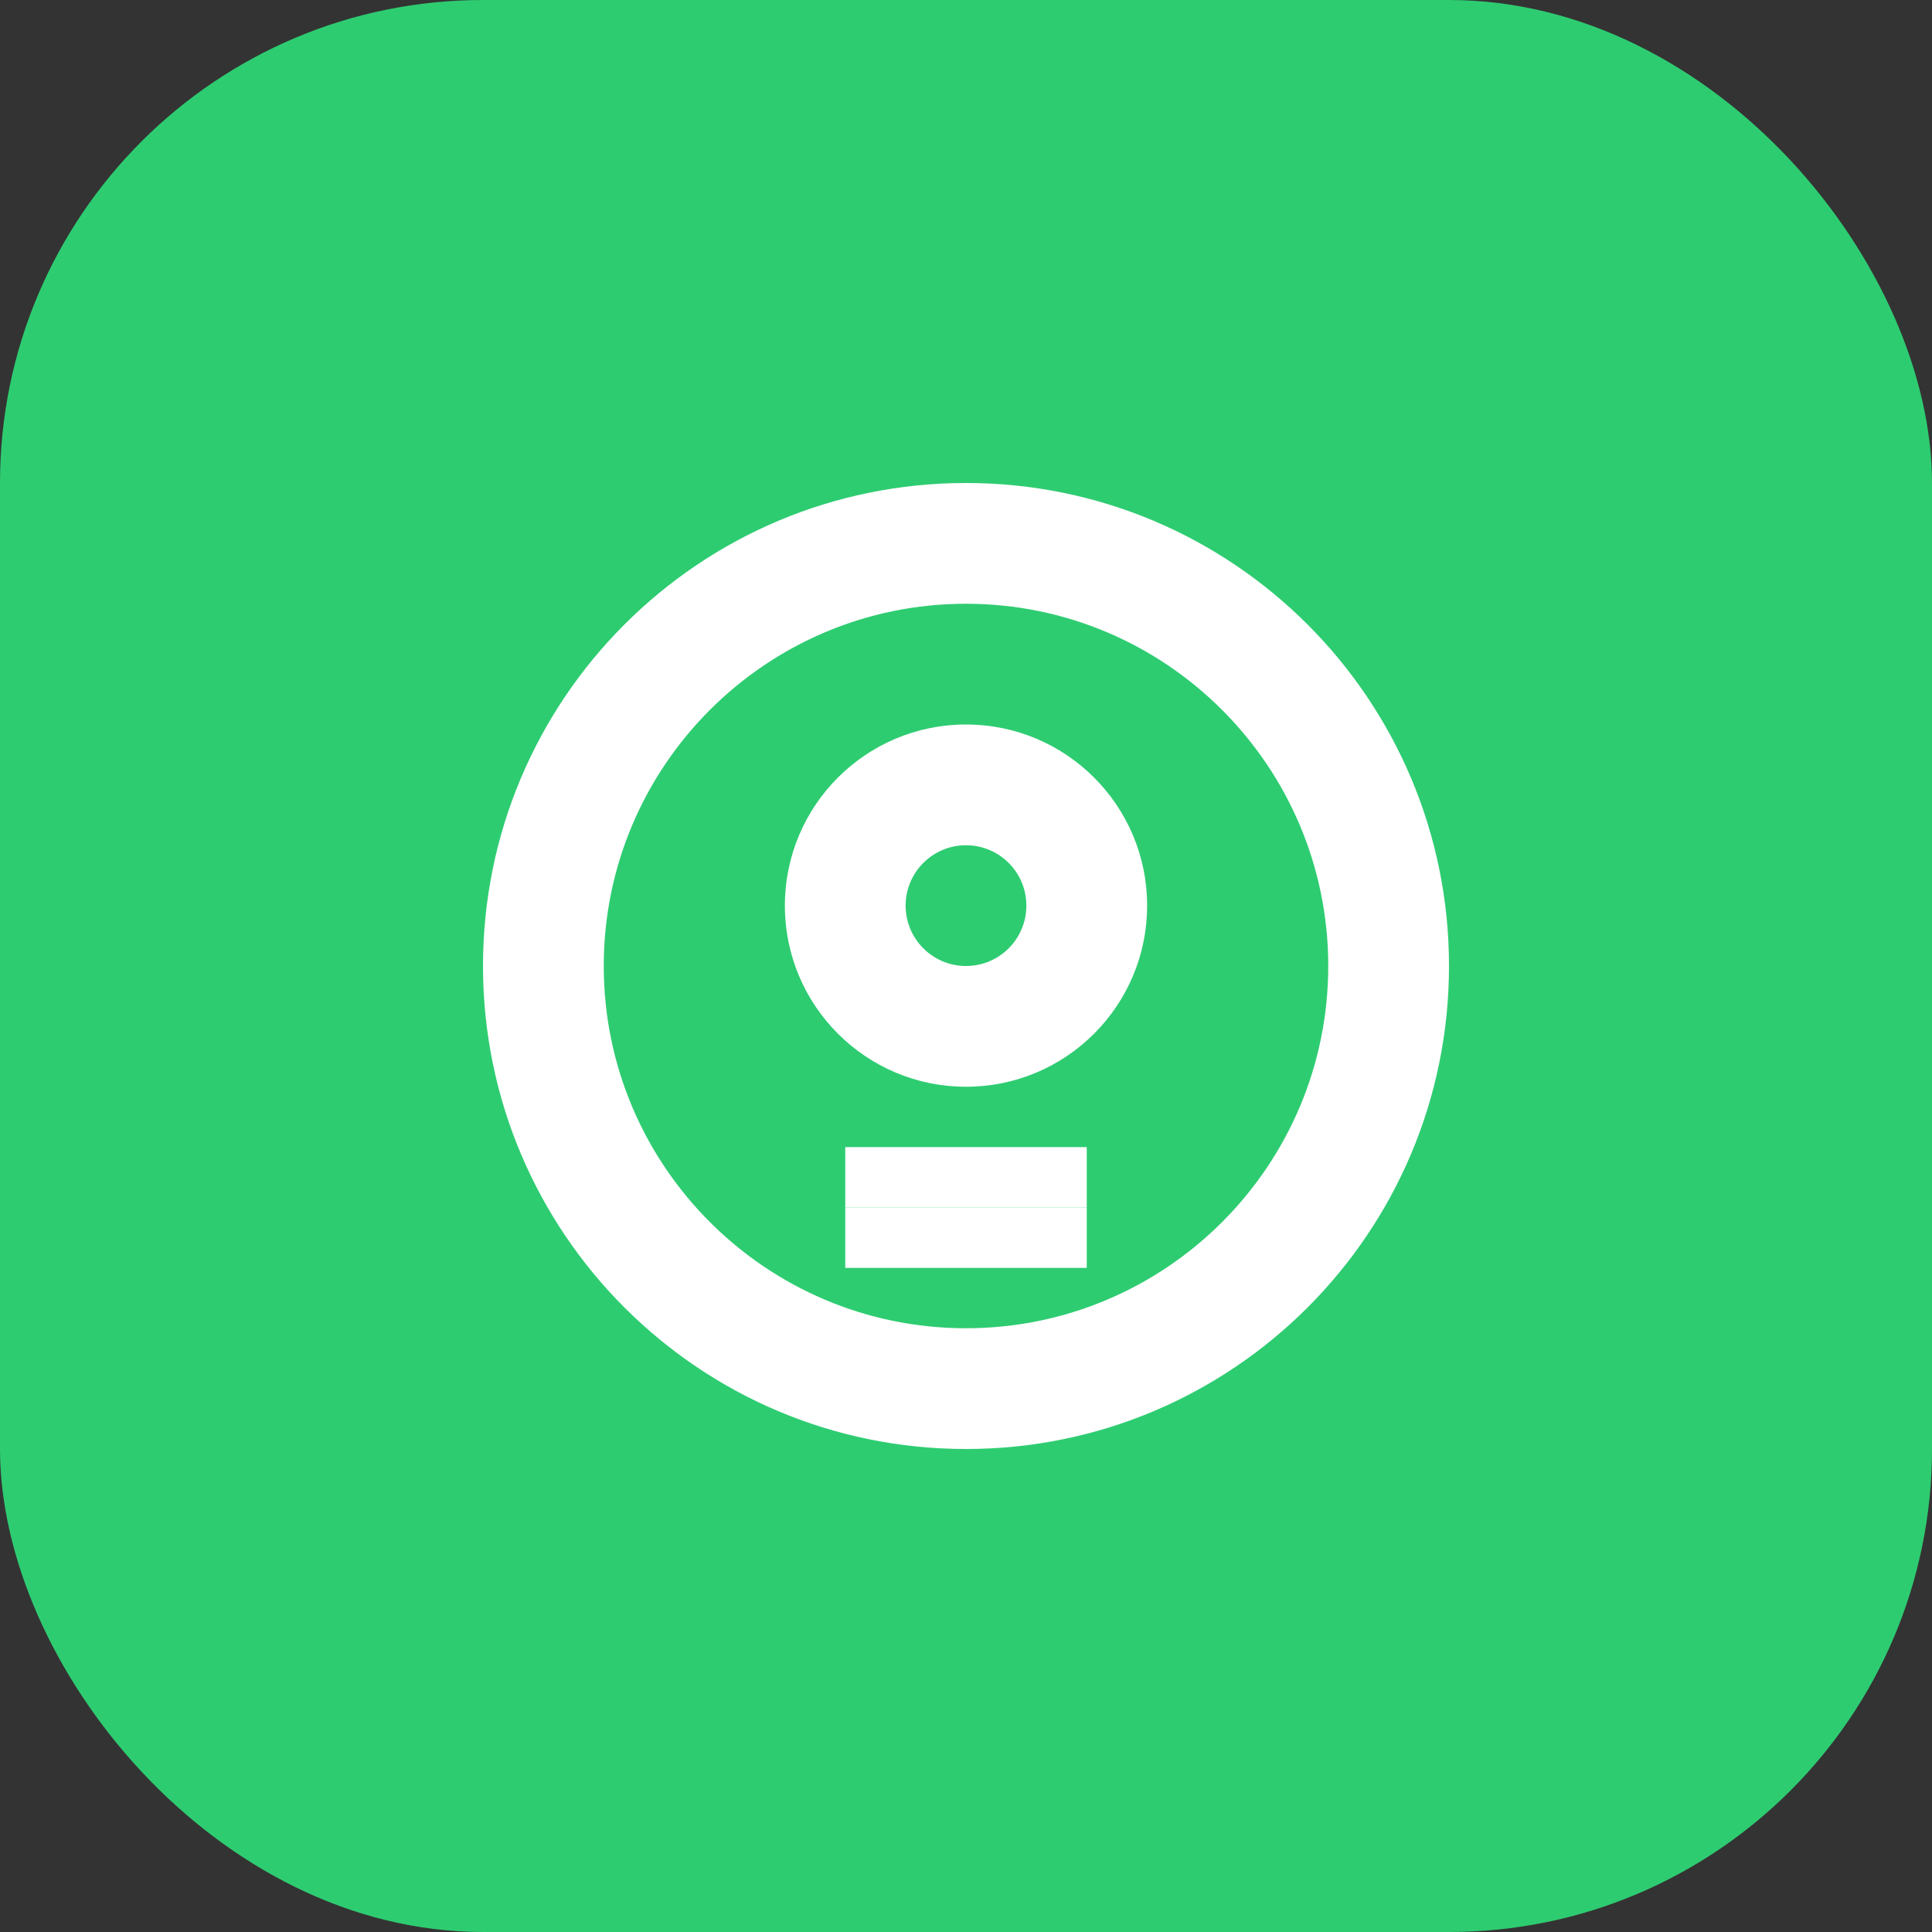 <svg width="512" height="512" viewBox="0 0 512 512" fill="none" xmlns="http://www.w3.org/2000/svg">
  <rect x="0" y="0" width="512" height="512" fill="#333333" stroke="none"/>
  <rect width="512" height="512" rx="128" fill="#2ECC71"/>
  <path d="M256 128C185.307 128 128 185.307 128 256C128 326.693 185.307 384 256 384C326.693 384 384 326.693 384 256C384 185.307 326.693 128 256 128ZM256 352C203.019 352 160 308.981 160 256C160 203.019 203.019 160 256 160C308.981 160 352 203.019 352 256C352 308.981 308.981 352 256 352Z" fill="white"/>
  <path d="M256 192C229.49 192 208 213.49 208 240C208 266.51 229.49 288 256 288C282.51 288 304 266.51 304 240C304 213.49 282.51 192 256 192ZM256 256C247.163 256 240 248.837 240 240C240 231.163 247.163 224 256 224C264.837 224 272 231.163 272 240C272 248.837 264.837 256 256 256Z" fill="white"/>
  <path d="M224 320H288V336H224V320Z" fill="white"/>
  <path d="M224 304H288V320H224V304Z" fill="white"/>
</svg> 